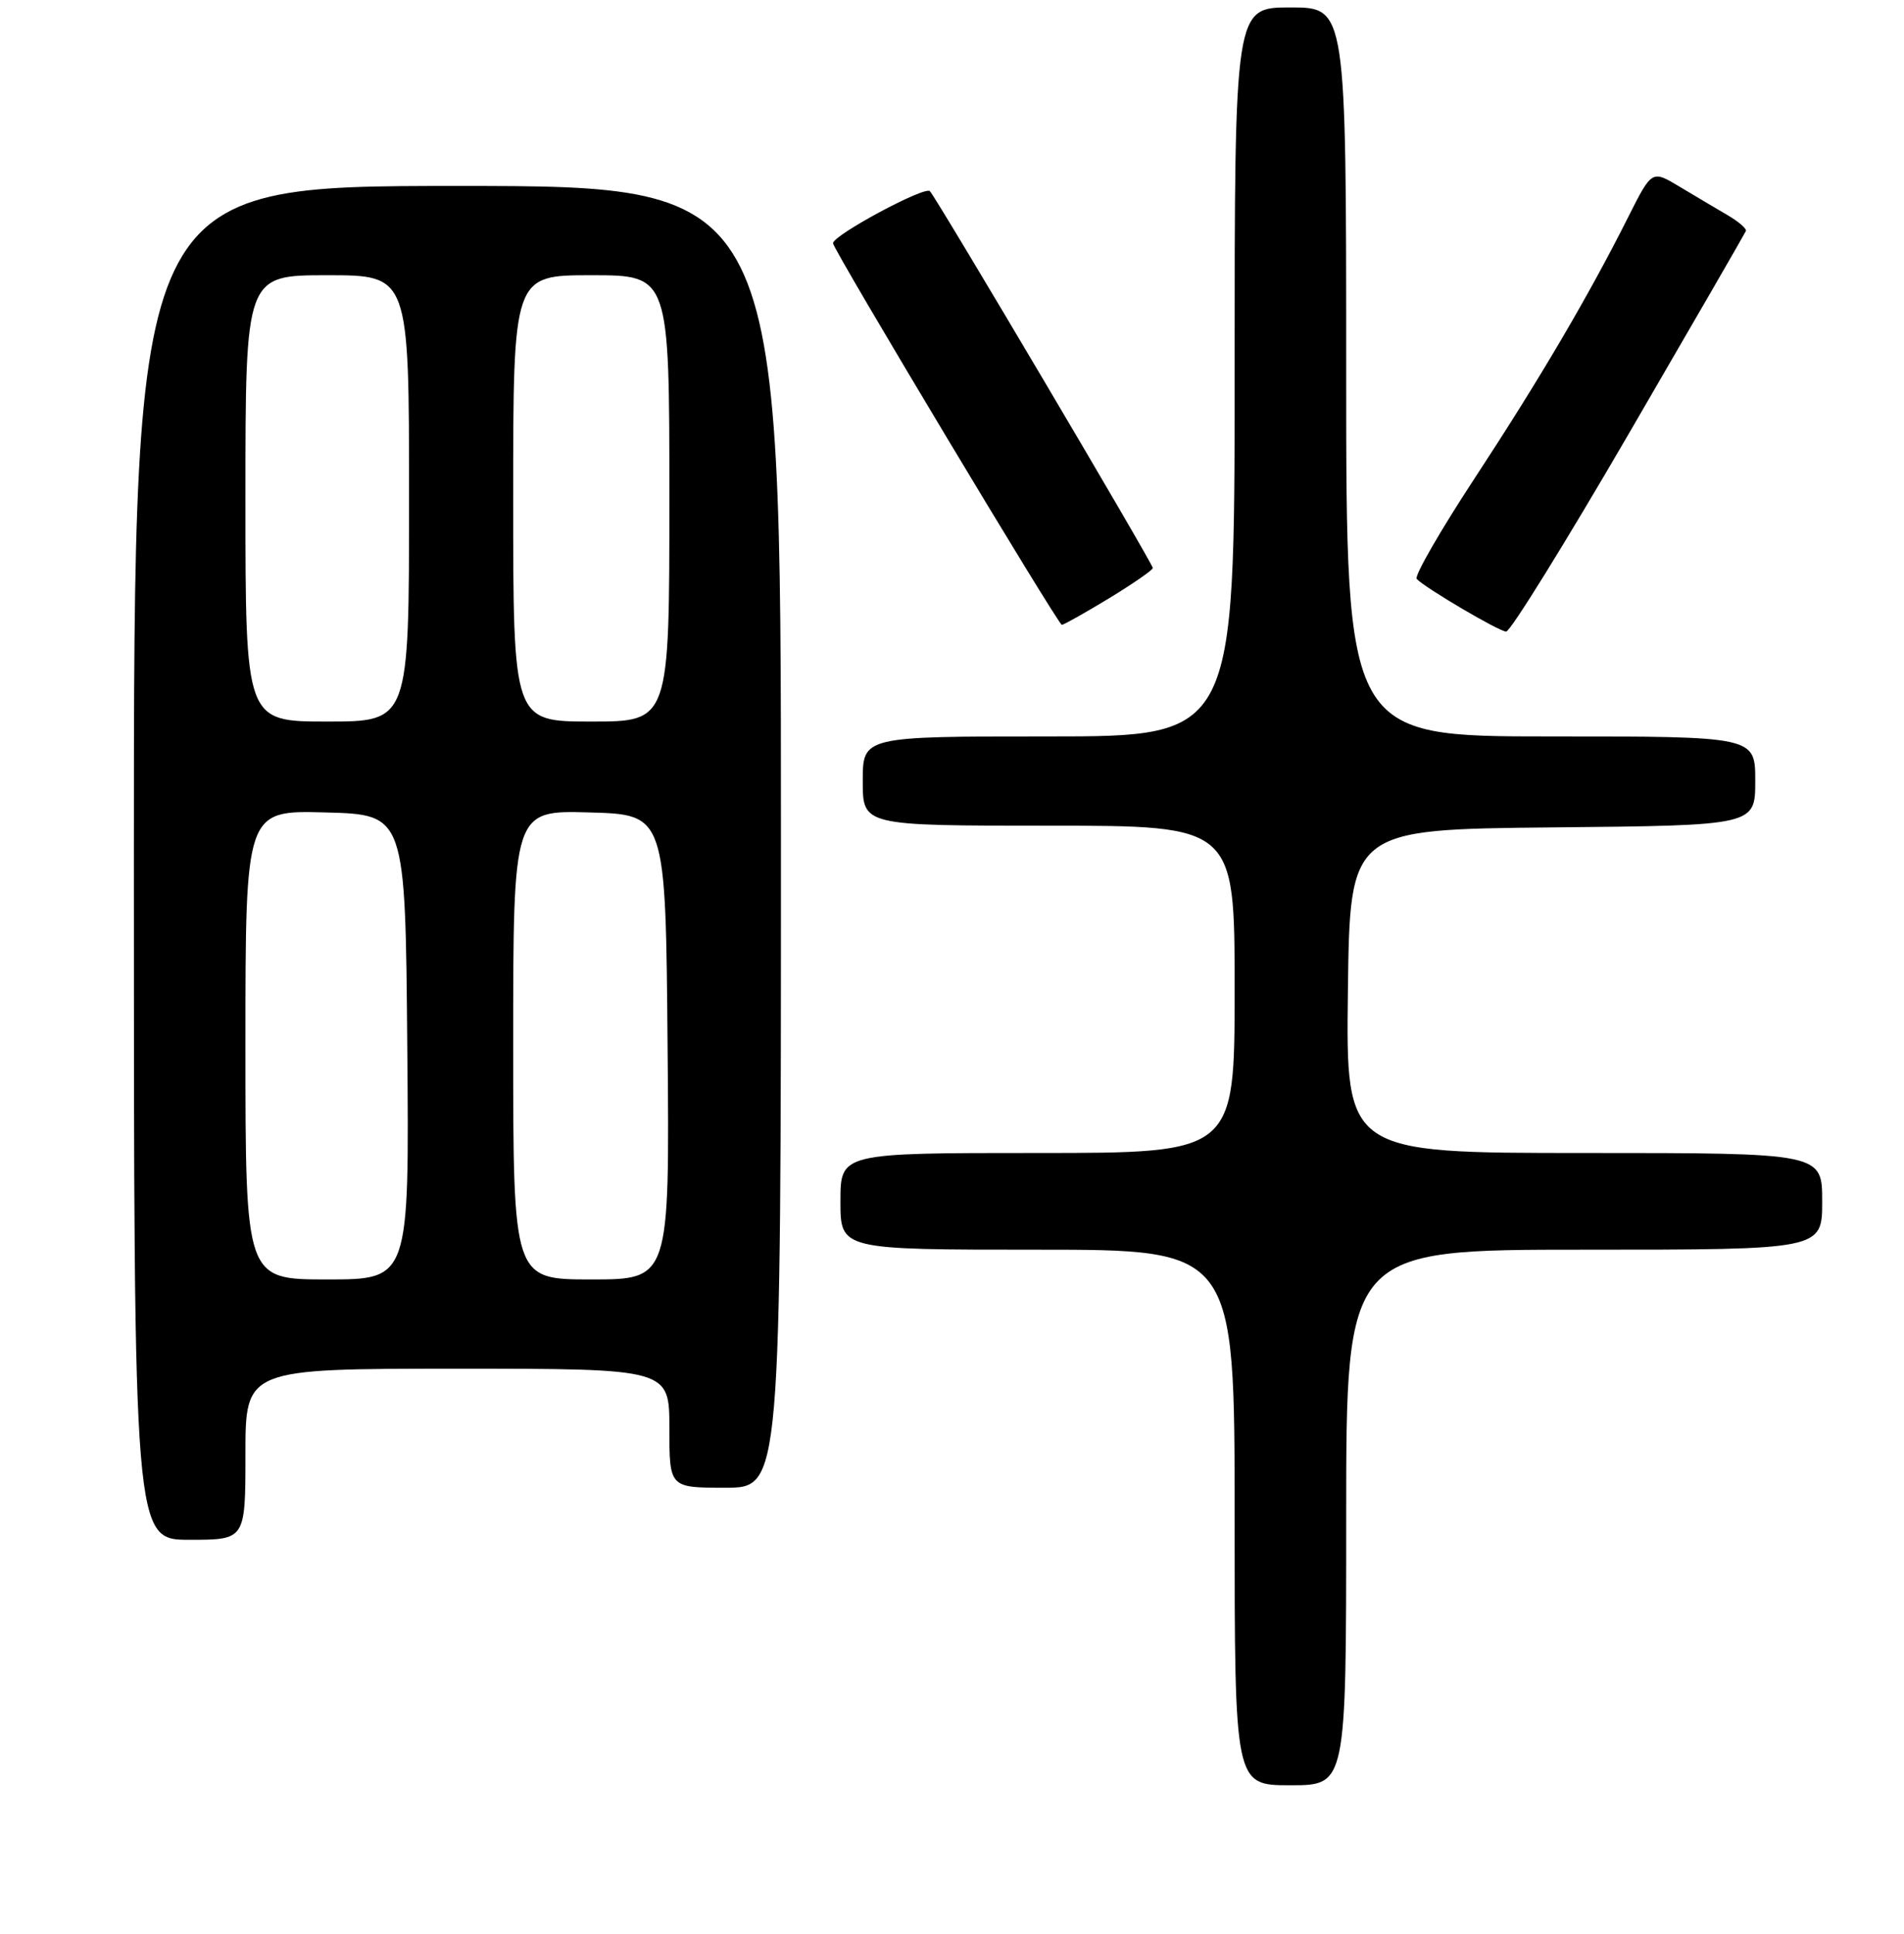 <?xml version="1.0" encoding="UTF-8" standalone="no"?>
<!DOCTYPE svg PUBLIC "-//W3C//DTD SVG 1.1//EN" "http://www.w3.org/Graphics/SVG/1.1/DTD/svg11.dtd" >
<svg xmlns="http://www.w3.org/2000/svg" xmlns:xlink="http://www.w3.org/1999/xlink" version="1.1" viewBox="0 0 256 260">
 <g >
 <path fill="currentColor"
d=" M 181.00 204.00 C 181.00 168.00 181.00 168.00 213.00 168.00 C 245.00 168.00 245.00 168.00 245.00 161.50 C 245.00 155.00 245.00 155.00 212.98 155.00 C 180.96 155.00 180.96 155.00 181.23 133.25 C 181.50 111.50 181.50 111.50 208.75 111.23 C 236.00 110.97 236.00 110.97 236.00 104.98 C 236.00 99.00 236.00 99.00 208.50 99.00 C 181.00 99.00 181.00 99.00 181.00 50.00 C 181.00 1.00 181.00 1.00 173.50 1.00 C 166.00 1.00 166.00 1.00 166.00 50.00 C 166.00 99.00 166.00 99.00 141.00 99.00 C 116.00 99.00 116.00 99.00 116.00 105.00 C 116.00 111.00 116.00 111.00 141.00 111.00 C 166.00 111.00 166.00 111.00 166.00 133.00 C 166.00 155.00 166.00 155.00 139.50 155.00 C 113.00 155.00 113.00 155.00 113.00 161.50 C 113.00 168.00 113.00 168.00 139.50 168.00 C 166.00 168.00 166.00 168.00 166.00 204.00 C 166.00 240.00 166.00 240.00 173.50 240.00 C 181.00 240.00 181.00 240.00 181.00 204.00 Z  M 33.00 195.50 C 33.00 184.00 33.00 184.00 61.50 184.00 C 90.00 184.00 90.00 184.00 90.00 192.00 C 90.00 200.00 90.00 200.00 97.50 200.00 C 105.00 200.00 105.00 200.00 105.00 112.50 C 105.00 25.00 105.00 25.00 61.50 25.00 C 18.00 25.00 18.00 25.00 18.00 116.00 C 18.00 207.00 18.00 207.00 25.50 207.00 C 33.00 207.00 33.00 207.00 33.00 195.50 Z  M 219.00 58.30 C 227.53 43.63 234.61 31.37 234.74 31.06 C 234.88 30.75 233.75 29.78 232.24 28.90 C 230.73 28.02 227.83 26.30 225.80 25.08 C 222.10 22.86 222.10 22.86 218.92 29.18 C 213.55 39.86 207.04 50.93 198.25 64.33 C 193.62 71.39 190.12 77.47 190.48 77.83 C 191.67 79.07 201.49 84.85 202.50 84.91 C 203.05 84.95 210.47 72.97 219.00 58.30 Z  M 149.12 80.43 C 152.35 78.46 155.00 76.63 155.00 76.36 C 155.00 75.77 126.05 26.83 125.03 25.70 C 124.37 24.97 112.00 31.62 112.00 32.70 C 112.00 33.52 142.27 84.00 142.77 84.00 C 143.03 84.00 145.88 82.39 149.12 80.43 Z  M 33.00 140.47 C 33.00 108.93 33.00 108.93 43.75 109.22 C 54.50 109.50 54.50 109.50 54.76 140.75 C 55.03 172.00 55.03 172.00 44.01 172.00 C 33.00 172.00 33.00 172.00 33.00 140.47 Z  M 69.00 140.47 C 69.00 108.93 69.00 108.93 79.25 109.22 C 89.50 109.50 89.50 109.50 89.76 140.75 C 90.03 172.00 90.03 172.00 79.51 172.00 C 69.00 172.00 69.00 172.00 69.00 140.47 Z  M 33.00 67.00 C 33.00 37.00 33.00 37.00 44.00 37.00 C 55.00 37.00 55.00 37.00 55.00 67.00 C 55.00 97.00 55.00 97.00 44.00 97.00 C 33.00 97.00 33.00 97.00 33.00 67.00 Z  M 69.00 67.00 C 69.00 37.00 69.00 37.00 79.50 37.00 C 90.00 37.00 90.00 37.00 90.00 67.00 C 90.00 97.00 90.00 97.00 79.50 97.00 C 69.00 97.00 69.00 97.00 69.00 67.00 Z "/>
</g>
</svg>